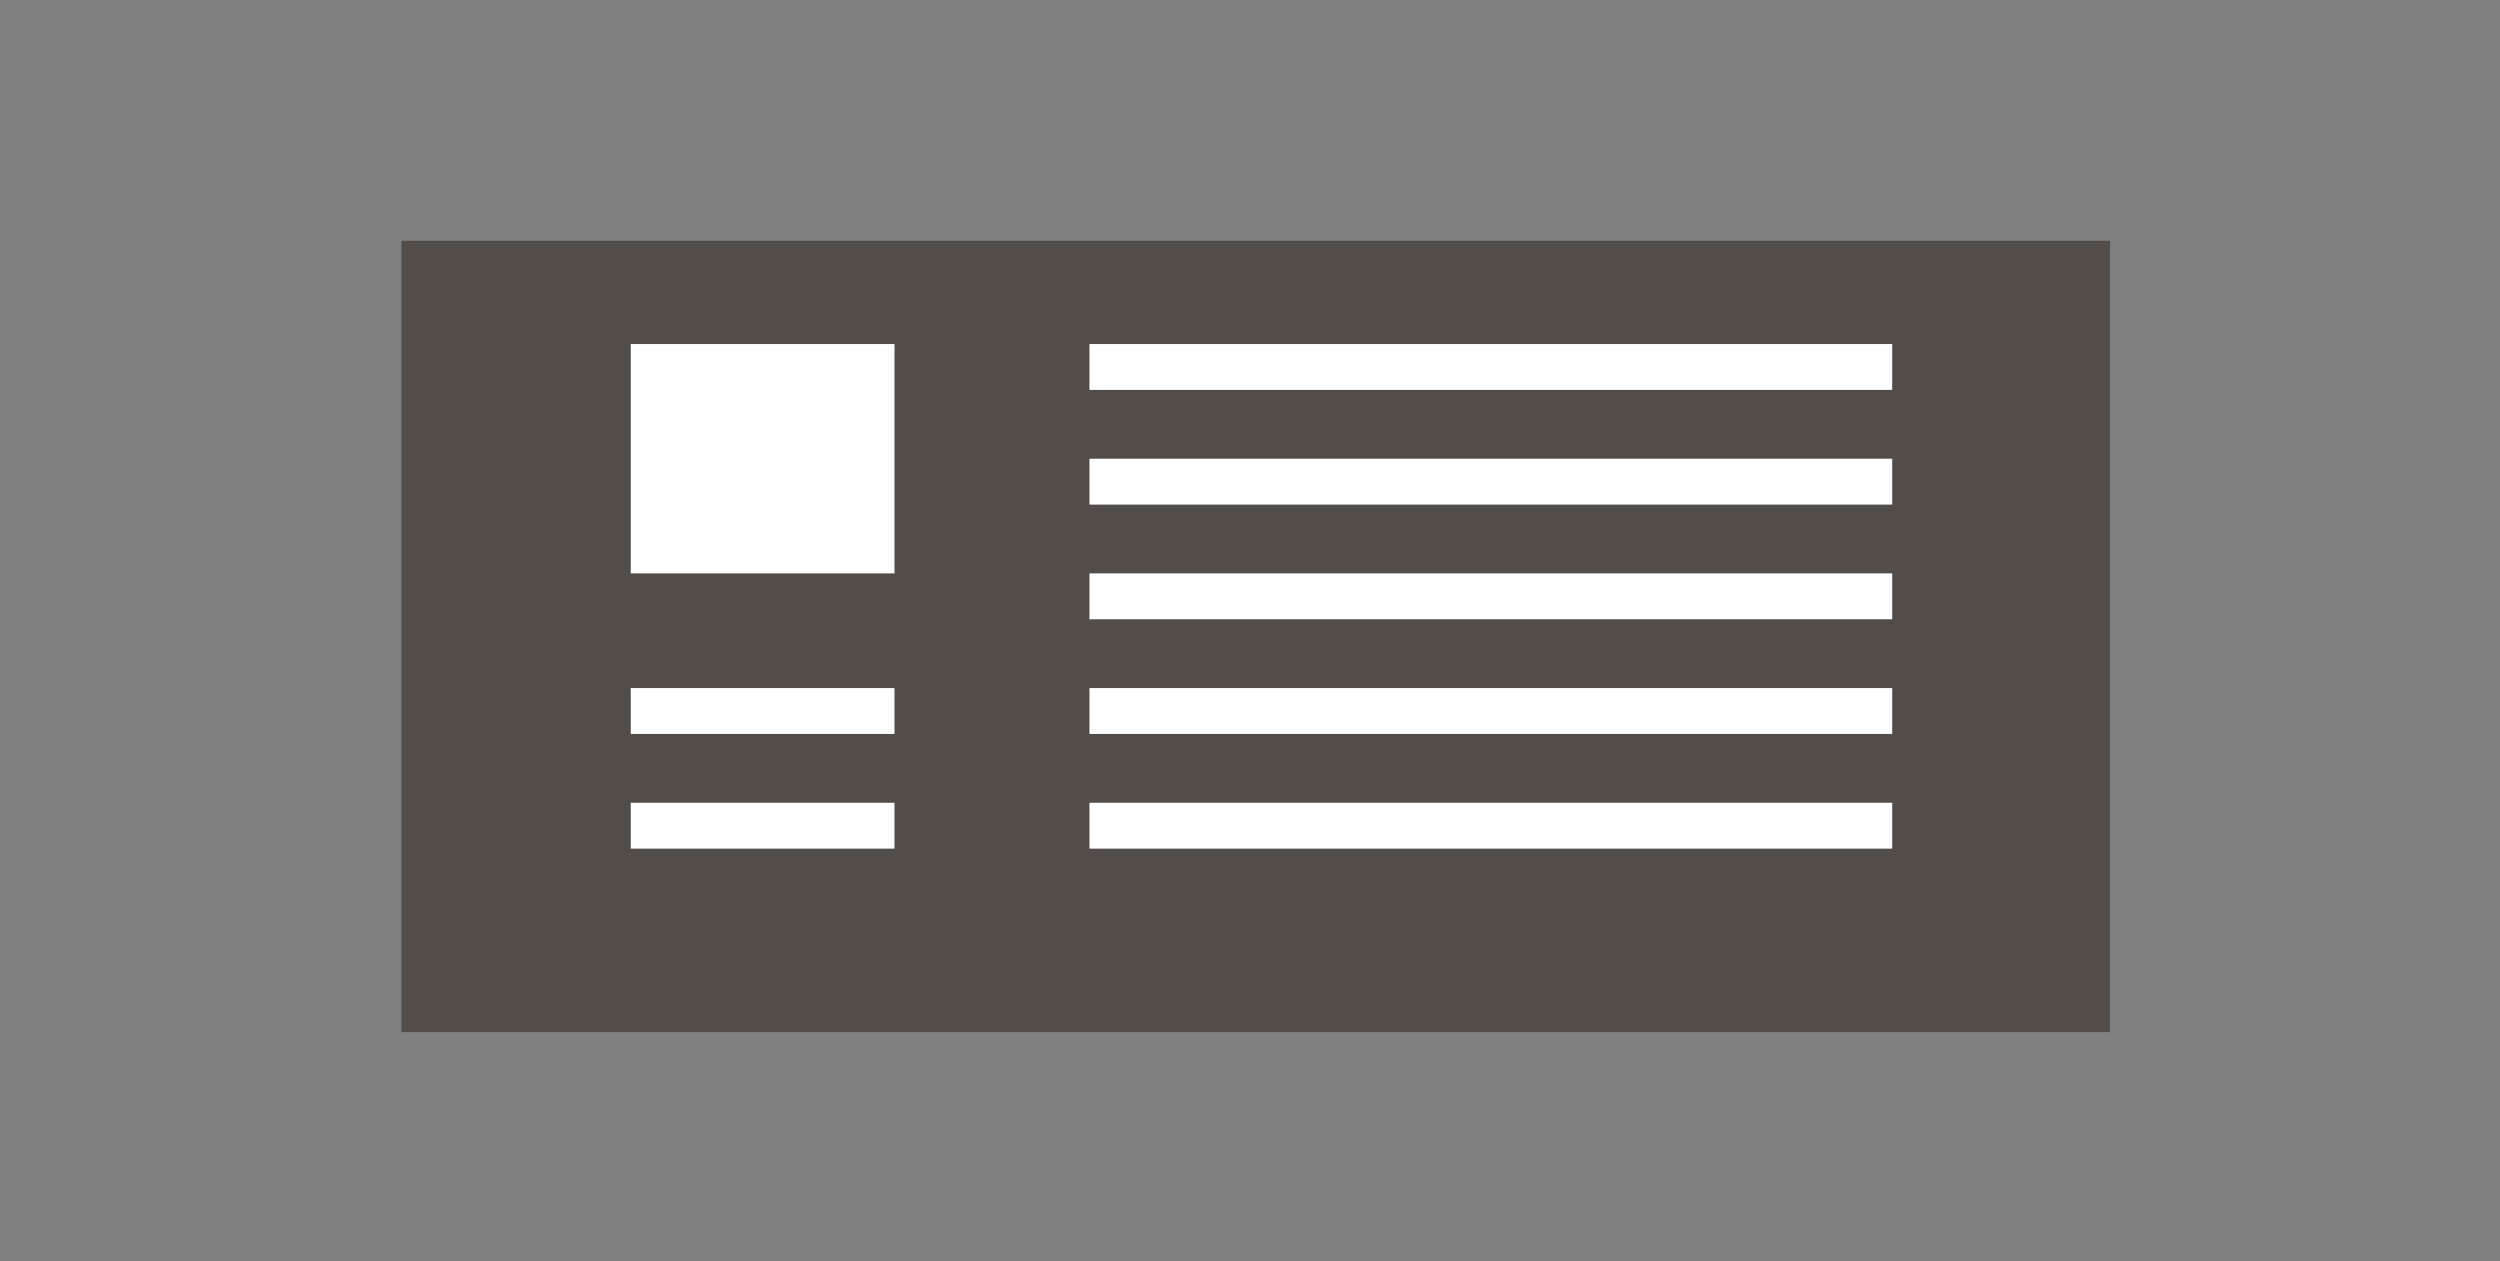 <svg xmlns="http://www.w3.org/2000/svg" width="218" height="110" viewBox="0 0 218 110"><rect x="0" y="0" width="218" height="110" fill="#808080" stroke="none"/><g fill="none" fill-rule="evenodd"><rect width="149" height="69" x="35" y="21" fill="#524D49"/><rect width="23" height="20" x="55" y="30" fill="#FFF"/><rect width="23" height="4" x="55" y="60" fill="#FFF"/><rect width="23" height="4" x="55" y="70" fill="#FFF"/><rect width="70" height="4" x="95" y="30" fill="#FFF"/><rect width="70" height="4" x="95" y="40" fill="#FFF"/><rect width="70" height="4" x="95" y="50" fill="#FFF"/><rect width="70" height="4" x="95" y="60" fill="#FFF"/><rect width="70" height="4" x="95" y="70" fill="#FFF"/></g></svg>